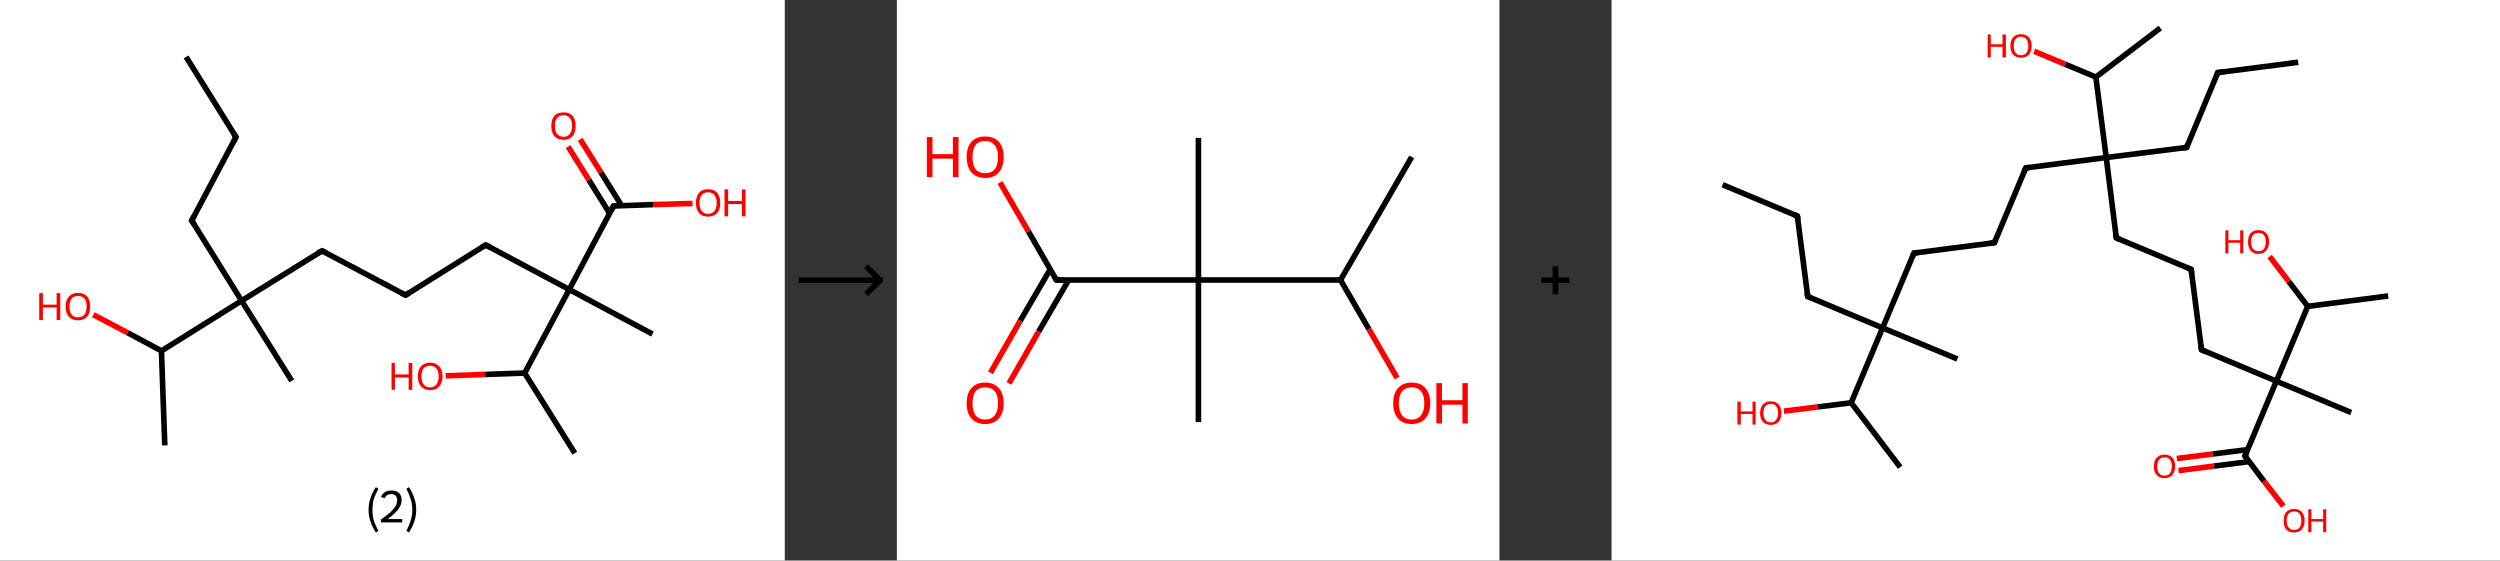 <?xml version='1.0' encoding='ASCII' standalone='yes'?>
<svg xmlns="http://www.w3.org/2000/svg" xmlns:xlink="http://www.w3.org/1999/xlink" version="1.1" width="892.0px" viewBox="0 0 892.0 200.0" height="200.0px">
  <rect x="0" y="0" width="892.0" height="200.0" fill="#333333" stroke="none"/>
  <g>
    <g transform="translate(0, 0) scale(1 1) "><!-- END OF HEADER -->
<rect style="opacity:1.0;fill:#FFFFFF;stroke:none" width="280.0" height="200.0" x="0.0" y="0.0"> </rect>
<path class="bond-0 atom-0 atom-1" d="M 66.4,20.3 L 84.2,48.9" style="fill:none;fill-rule:evenodd;stroke:#000000;stroke-width:2.0px;stroke-linecap:butt;stroke-linejoin:miter;stroke-opacity:1"/>
<path class="bond-1 atom-1 atom-2" d="M 84.2,48.9 L 68.4,78.7" style="fill:none;fill-rule:evenodd;stroke:#000000;stroke-width:2.0px;stroke-linecap:butt;stroke-linejoin:miter;stroke-opacity:1"/>
<path class="bond-2 atom-2 atom-3" d="M 68.4,78.7 L 86.2,107.3" style="fill:none;fill-rule:evenodd;stroke:#000000;stroke-width:2.0px;stroke-linecap:butt;stroke-linejoin:miter;stroke-opacity:1"/>
<path class="bond-3 atom-3 atom-4" d="M 86.2,107.3 L 104.1,135.9" style="fill:none;fill-rule:evenodd;stroke:#000000;stroke-width:2.0px;stroke-linecap:butt;stroke-linejoin:miter;stroke-opacity:1"/>
<path class="bond-4 atom-3 atom-5" d="M 86.2,107.3 L 114.9,89.5" style="fill:none;fill-rule:evenodd;stroke:#000000;stroke-width:2.0px;stroke-linecap:butt;stroke-linejoin:miter;stroke-opacity:1"/>
<path class="bond-5 atom-5 atom-6" d="M 114.9,89.5 L 144.7,105.3" style="fill:none;fill-rule:evenodd;stroke:#000000;stroke-width:2.0px;stroke-linecap:butt;stroke-linejoin:miter;stroke-opacity:1"/>
<path class="bond-6 atom-6 atom-7" d="M 144.7,105.3 L 173.3,87.4" style="fill:none;fill-rule:evenodd;stroke:#000000;stroke-width:2.0px;stroke-linecap:butt;stroke-linejoin:miter;stroke-opacity:1"/>
<path class="bond-7 atom-7 atom-8" d="M 173.3,87.4 L 203.1,103.3" style="fill:none;fill-rule:evenodd;stroke:#000000;stroke-width:2.0px;stroke-linecap:butt;stroke-linejoin:miter;stroke-opacity:1"/>
<path class="bond-8 atom-8 atom-9" d="M 203.1,103.3 L 232.8,119.2" style="fill:none;fill-rule:evenodd;stroke:#000000;stroke-width:2.0px;stroke-linecap:butt;stroke-linejoin:miter;stroke-opacity:1"/>
<path class="bond-9 atom-8 atom-10" d="M 203.1,103.3 L 218.9,73.5" style="fill:none;fill-rule:evenodd;stroke:#000000;stroke-width:2.0px;stroke-linecap:butt;stroke-linejoin:miter;stroke-opacity:1"/>
<path class="bond-10 atom-10 atom-11" d="M 221.8,73.4 L 214.4,61.5" style="fill:none;fill-rule:evenodd;stroke:#000000;stroke-width:2.0px;stroke-linecap:butt;stroke-linejoin:miter;stroke-opacity:1"/>
<path class="bond-10 atom-10 atom-11" d="M 214.4,61.5 L 207.0,49.7" style="fill:none;fill-rule:evenodd;stroke:#FF0000;stroke-width:2.0px;stroke-linecap:butt;stroke-linejoin:miter;stroke-opacity:1"/>
<path class="bond-10 atom-10 atom-11" d="M 217.5,76.1 L 210.1,64.2" style="fill:none;fill-rule:evenodd;stroke:#000000;stroke-width:2.0px;stroke-linecap:butt;stroke-linejoin:miter;stroke-opacity:1"/>
<path class="bond-10 atom-10 atom-11" d="M 210.1,64.2 L 202.7,52.3" style="fill:none;fill-rule:evenodd;stroke:#FF0000;stroke-width:2.0px;stroke-linecap:butt;stroke-linejoin:miter;stroke-opacity:1"/>
<path class="bond-11 atom-10 atom-12" d="M 218.9,73.5 L 233.0,73.0" style="fill:none;fill-rule:evenodd;stroke:#000000;stroke-width:2.0px;stroke-linecap:butt;stroke-linejoin:miter;stroke-opacity:1"/>
<path class="bond-11 atom-10 atom-12" d="M 233.0,73.0 L 247.1,72.6" style="fill:none;fill-rule:evenodd;stroke:#FF0000;stroke-width:2.0px;stroke-linecap:butt;stroke-linejoin:miter;stroke-opacity:1"/>
<path class="bond-12 atom-8 atom-13" d="M 203.1,103.3 L 187.2,133.1" style="fill:none;fill-rule:evenodd;stroke:#000000;stroke-width:2.0px;stroke-linecap:butt;stroke-linejoin:miter;stroke-opacity:1"/>
<path class="bond-13 atom-13 atom-14" d="M 187.2,133.1 L 205.1,161.7" style="fill:none;fill-rule:evenodd;stroke:#000000;stroke-width:2.0px;stroke-linecap:butt;stroke-linejoin:miter;stroke-opacity:1"/>
<path class="bond-14 atom-13 atom-15" d="M 187.2,133.1 L 173.1,133.6" style="fill:none;fill-rule:evenodd;stroke:#000000;stroke-width:2.0px;stroke-linecap:butt;stroke-linejoin:miter;stroke-opacity:1"/>
<path class="bond-14 atom-13 atom-15" d="M 173.1,133.6 L 159.0,134.1" style="fill:none;fill-rule:evenodd;stroke:#FF0000;stroke-width:2.0px;stroke-linecap:butt;stroke-linejoin:miter;stroke-opacity:1"/>
<path class="bond-15 atom-3 atom-16" d="M 86.2,107.3 L 57.6,125.2" style="fill:none;fill-rule:evenodd;stroke:#000000;stroke-width:2.0px;stroke-linecap:butt;stroke-linejoin:miter;stroke-opacity:1"/>
<path class="bond-16 atom-16 atom-17" d="M 57.6,125.2 L 58.8,158.9" style="fill:none;fill-rule:evenodd;stroke:#000000;stroke-width:2.0px;stroke-linecap:butt;stroke-linejoin:miter;stroke-opacity:1"/>
<path class="bond-17 atom-16 atom-18" d="M 57.6,125.2 L 45.5,118.7" style="fill:none;fill-rule:evenodd;stroke:#000000;stroke-width:2.0px;stroke-linecap:butt;stroke-linejoin:miter;stroke-opacity:1"/>
<path class="bond-17 atom-16 atom-18" d="M 45.5,118.7 L 33.3,112.3" style="fill:none;fill-rule:evenodd;stroke:#FF0000;stroke-width:2.0px;stroke-linecap:butt;stroke-linejoin:miter;stroke-opacity:1"/>
<path d="M 83.3,47.5 L 84.2,48.9 L 83.4,50.4" style="fill:none;stroke:#000000;stroke-width:2.0px;stroke-linecap:butt;stroke-linejoin:miter;stroke-opacity:1;"/>
<path d="M 69.2,77.2 L 68.4,78.7 L 69.3,80.1" style="fill:none;stroke:#000000;stroke-width:2.0px;stroke-linecap:butt;stroke-linejoin:miter;stroke-opacity:1;"/>
<path d="M 113.4,90.3 L 114.9,89.5 L 116.4,90.2" style="fill:none;stroke:#000000;stroke-width:2.0px;stroke-linecap:butt;stroke-linejoin:miter;stroke-opacity:1;"/>
<path d="M 143.2,104.5 L 144.7,105.3 L 146.1,104.4" style="fill:none;stroke:#000000;stroke-width:2.0px;stroke-linecap:butt;stroke-linejoin:miter;stroke-opacity:1;"/>
<path d="M 171.8,88.3 L 173.3,87.4 L 174.8,88.2" style="fill:none;stroke:#000000;stroke-width:2.0px;stroke-linecap:butt;stroke-linejoin:miter;stroke-opacity:1;"/>
<path d="M 218.1,75.0 L 218.9,73.5 L 219.6,73.5" style="fill:none;stroke:#000000;stroke-width:2.0px;stroke-linecap:butt;stroke-linejoin:miter;stroke-opacity:1;"/>
<path class="atom-11" d="M 196.7 44.9 Q 196.7 42.6, 197.8 41.3 Q 198.9 40.1, 201.1 40.1 Q 203.2 40.1, 204.3 41.3 Q 205.4 42.6, 205.4 44.9 Q 205.4 47.2, 204.3 48.6 Q 203.2 49.9, 201.1 49.9 Q 199.0 49.9, 197.8 48.6 Q 196.7 47.3, 196.7 44.9 M 201.1 48.8 Q 202.5 48.8, 203.3 47.8 Q 204.1 46.8, 204.1 44.9 Q 204.1 43.0, 203.3 42.1 Q 202.5 41.1, 201.1 41.1 Q 199.6 41.1, 198.8 42.1 Q 198.0 43.0, 198.0 44.9 Q 198.0 46.9, 198.8 47.8 Q 199.6 48.8, 201.1 48.8 " fill="#FF0000"/>
<path class="atom-12" d="M 248.3 72.4 Q 248.3 70.1, 249.4 68.8 Q 250.5 67.5, 252.6 67.5 Q 254.8 67.5, 255.9 68.8 Q 257.0 70.1, 257.0 72.4 Q 257.0 74.7, 255.9 76.0 Q 254.7 77.3, 252.6 77.3 Q 250.5 77.3, 249.4 76.0 Q 248.3 74.7, 248.3 72.4 M 252.6 76.3 Q 254.1 76.3, 254.9 75.3 Q 255.7 74.3, 255.7 72.4 Q 255.7 70.5, 254.9 69.6 Q 254.1 68.6, 252.6 68.6 Q 251.2 68.6, 250.4 69.6 Q 249.6 70.5, 249.6 72.4 Q 249.6 74.3, 250.4 75.3 Q 251.2 76.3, 252.6 76.3 " fill="#FF0000"/>
<path class="atom-12" d="M 258.5 67.6 L 259.8 67.6 L 259.8 71.7 L 264.7 71.7 L 264.7 67.6 L 266.0 67.6 L 266.0 77.2 L 264.7 77.2 L 264.7 72.8 L 259.8 72.8 L 259.8 77.2 L 258.5 77.2 L 258.5 67.6 " fill="#FF0000"/>
<path class="atom-15" d="M 139.7 129.5 L 140.9 129.5 L 140.9 133.6 L 145.8 133.6 L 145.8 129.5 L 147.1 129.5 L 147.1 139.1 L 145.8 139.1 L 145.8 134.7 L 140.9 134.7 L 140.9 139.1 L 139.7 139.1 L 139.7 129.5 " fill="#FF0000"/>
<path class="atom-15" d="M 149.1 134.3 Q 149.1 132.0, 150.2 130.7 Q 151.4 129.4, 153.5 129.4 Q 155.6 129.4, 156.7 130.7 Q 157.9 132.0, 157.9 134.3 Q 157.9 136.6, 156.7 137.9 Q 155.6 139.2, 153.5 139.2 Q 151.4 139.2, 150.2 137.9 Q 149.1 136.6, 149.1 134.3 M 153.5 138.2 Q 154.9 138.2, 155.7 137.2 Q 156.5 136.2, 156.5 134.3 Q 156.5 132.4, 155.7 131.5 Q 154.9 130.5, 153.5 130.5 Q 152.0 130.5, 151.2 131.4 Q 150.4 132.4, 150.4 134.3 Q 150.4 136.2, 151.2 137.2 Q 152.0 138.2, 153.5 138.2 " fill="#FF0000"/>
<path class="atom-18" d="M 14.0 104.6 L 15.3 104.6 L 15.3 108.7 L 20.2 108.7 L 20.2 104.6 L 21.5 104.6 L 21.5 114.2 L 20.2 114.2 L 20.2 109.7 L 15.3 109.7 L 15.3 114.2 L 14.0 114.2 L 14.0 104.6 " fill="#FF0000"/>
<path class="atom-18" d="M 23.4 109.3 Q 23.4 107.1, 24.6 105.8 Q 25.7 104.5, 27.8 104.5 Q 29.9 104.5, 31.1 105.8 Q 32.2 107.1, 32.2 109.3 Q 32.2 111.7, 31.1 113.0 Q 29.9 114.3, 27.8 114.3 Q 25.7 114.3, 24.6 113.0 Q 23.4 111.7, 23.4 109.3 M 27.8 113.2 Q 29.3 113.2, 30.1 112.3 Q 30.9 111.3, 30.9 109.3 Q 30.9 107.5, 30.1 106.5 Q 29.3 105.6, 27.8 105.6 Q 26.4 105.6, 25.6 106.5 Q 24.8 107.5, 24.8 109.3 Q 24.8 111.3, 25.6 112.3 Q 26.4 113.2, 27.8 113.2 " fill="#FF0000"/>
<path class="legend" d="M 131.5 181.9 Q 131.5 179.6, 132.2 177.7 Q 132.8 175.8, 134.1 173.8 L 135.0 174.4 Q 134.0 176.3, 133.4 178.0 Q 132.9 179.7, 132.9 181.9 Q 132.9 184.0, 133.4 185.8 Q 134.0 187.5, 135.0 189.4 L 134.1 190.0 Q 132.8 188.0, 132.2 186.1 Q 131.5 184.2, 131.5 181.9 " fill="#000000"/>
<path class="legend" d="M 135.9 177.3 Q 136.4 176.2, 137.3 175.6 Q 138.3 175.0, 139.7 175.0 Q 141.4 175.0, 142.4 175.9 Q 143.3 176.8, 143.3 178.5 Q 143.3 180.2, 142.1 181.7 Q 140.9 183.3, 138.3 185.2 L 143.5 185.2 L 143.5 186.4 L 135.9 186.4 L 135.9 185.4 Q 138.0 183.9, 139.3 182.8 Q 140.5 181.6, 141.1 180.6 Q 141.7 179.6, 141.7 178.6 Q 141.7 177.5, 141.2 176.9 Q 140.7 176.3, 139.7 176.3 Q 138.8 176.3, 138.2 176.6 Q 137.6 177.0, 137.2 177.8 L 135.9 177.3 " fill="#000000"/>
<path class="legend" d="M 148.5 181.9 Q 148.5 184.2, 147.8 186.1 Q 147.2 188.0, 145.9 190.0 L 145.0 189.4 Q 146.0 187.5, 146.5 185.8 Q 147.1 184.0, 147.1 181.9 Q 147.1 179.7, 146.5 178.0 Q 146.0 176.3, 145.0 174.4 L 145.9 173.8 Q 147.2 175.8, 147.8 177.7 Q 148.5 179.6, 148.5 181.9 " fill="#000000"/>
</g>
    <g transform="translate(280.0, 0) scale(1 1) "><line x1="5" y1="100" x2="35" y2="100" style="stroke:rgb(0,0,0);stroke-width:2"/>
  <line x1="34" y1="100" x2="29" y2="95" style="stroke:rgb(0,0,0);stroke-width:2"/>
  <line x1="34" y1="100" x2="29" y2="105" style="stroke:rgb(0,0,0);stroke-width:2"/>
</g>
    <g transform="translate(320.0, 0) scale(1 1) "><!-- END OF HEADER -->
<rect style="opacity:1.0;fill:#FFFFFF;stroke:none" width="215.0" height="200.0" x="0.0" y="0.0"> </rect>
<path class="bond-0 atom-0 atom-1" d="M 183.7,56.0 L 158.3,99.9" style="fill:none;fill-rule:evenodd;stroke:#000000;stroke-width:2.0px;stroke-linecap:butt;stroke-linejoin:miter;stroke-opacity:1"/>
<path class="bond-1 atom-1 atom-2" d="M 158.3,99.9 L 168.4,117.4" style="fill:none;fill-rule:evenodd;stroke:#000000;stroke-width:2.0px;stroke-linecap:butt;stroke-linejoin:miter;stroke-opacity:1"/>
<path class="bond-1 atom-1 atom-2" d="M 168.4,117.4 L 178.5,134.9" style="fill:none;fill-rule:evenodd;stroke:#FF0000;stroke-width:2.0px;stroke-linecap:butt;stroke-linejoin:miter;stroke-opacity:1"/>
<path class="bond-2 atom-1 atom-3" d="M 158.3,99.9 L 107.6,99.9" style="fill:none;fill-rule:evenodd;stroke:#000000;stroke-width:2.0px;stroke-linecap:butt;stroke-linejoin:miter;stroke-opacity:1"/>
<path class="bond-3 atom-3 atom-4" d="M 107.6,99.9 L 107.6,49.2" style="fill:none;fill-rule:evenodd;stroke:#000000;stroke-width:2.0px;stroke-linecap:butt;stroke-linejoin:miter;stroke-opacity:1"/>
<path class="bond-4 atom-3 atom-5" d="M 107.6,99.9 L 107.6,150.6" style="fill:none;fill-rule:evenodd;stroke:#000000;stroke-width:2.0px;stroke-linecap:butt;stroke-linejoin:miter;stroke-opacity:1"/>
<path class="bond-5 atom-3 atom-6" d="M 107.6,99.9 L 56.9,99.9" style="fill:none;fill-rule:evenodd;stroke:#000000;stroke-width:2.0px;stroke-linecap:butt;stroke-linejoin:miter;stroke-opacity:1"/>
<path class="bond-6 atom-6 atom-7" d="M 54.7,96.1 L 44.0,114.5" style="fill:none;fill-rule:evenodd;stroke:#000000;stroke-width:2.0px;stroke-linecap:butt;stroke-linejoin:miter;stroke-opacity:1"/>
<path class="bond-6 atom-6 atom-7" d="M 44.0,114.5 L 33.4,133.0" style="fill:none;fill-rule:evenodd;stroke:#FF0000;stroke-width:2.0px;stroke-linecap:butt;stroke-linejoin:miter;stroke-opacity:1"/>
<path class="bond-6 atom-6 atom-7" d="M 61.3,99.9 L 50.6,118.3" style="fill:none;fill-rule:evenodd;stroke:#000000;stroke-width:2.0px;stroke-linecap:butt;stroke-linejoin:miter;stroke-opacity:1"/>
<path class="bond-6 atom-6 atom-7" d="M 50.6,118.3 L 40.0,136.8" style="fill:none;fill-rule:evenodd;stroke:#FF0000;stroke-width:2.0px;stroke-linecap:butt;stroke-linejoin:miter;stroke-opacity:1"/>
<path class="bond-7 atom-6 atom-8" d="M 56.9,99.9 L 46.9,82.5" style="fill:none;fill-rule:evenodd;stroke:#000000;stroke-width:2.0px;stroke-linecap:butt;stroke-linejoin:miter;stroke-opacity:1"/>
<path class="bond-7 atom-6 atom-8" d="M 46.9,82.5 L 36.8,65.1" style="fill:none;fill-rule:evenodd;stroke:#FF0000;stroke-width:2.0px;stroke-linecap:butt;stroke-linejoin:miter;stroke-opacity:1"/>
<path d="M 59.4,99.9 L 56.9,99.9 L 56.4,99.0" style="fill:none;stroke:#000000;stroke-width:2.0px;stroke-linecap:butt;stroke-linejoin:miter;stroke-opacity:1;"/>
<path class="atom-2" d="M 177.1 143.9 Q 177.1 140.4, 178.8 138.5 Q 180.5 136.5, 183.7 136.5 Q 186.9 136.5, 188.6 138.5 Q 190.3 140.4, 190.3 143.9 Q 190.3 147.3, 188.6 149.3 Q 186.8 151.3, 183.7 151.3 Q 180.5 151.3, 178.8 149.3 Q 177.1 147.4, 177.1 143.9 M 183.7 149.7 Q 185.9 149.7, 187.0 148.2 Q 188.2 146.7, 188.2 143.9 Q 188.2 141.0, 187.0 139.6 Q 185.9 138.2, 183.7 138.2 Q 181.5 138.2, 180.3 139.6 Q 179.1 141.0, 179.1 143.9 Q 179.1 146.8, 180.3 148.2 Q 181.5 149.7, 183.7 149.7 " fill="#FF0000"/>
<path class="atom-2" d="M 192.5 136.7 L 194.5 136.7 L 194.5 142.8 L 201.8 142.8 L 201.8 136.7 L 203.7 136.7 L 203.7 151.1 L 201.8 151.1 L 201.8 144.4 L 194.5 144.4 L 194.5 151.1 L 192.5 151.1 L 192.5 136.7 " fill="#FF0000"/>
<path class="atom-7" d="M 24.9 143.9 Q 24.9 140.4, 26.6 138.5 Q 28.3 136.5, 31.5 136.5 Q 34.7 136.5, 36.4 138.5 Q 38.1 140.4, 38.1 143.9 Q 38.1 147.3, 36.4 149.3 Q 34.7 151.3, 31.5 151.3 Q 28.4 151.3, 26.6 149.3 Q 24.9 147.4, 24.9 143.9 M 31.5 149.7 Q 33.7 149.7, 34.9 148.2 Q 36.1 146.7, 36.1 143.9 Q 36.1 141.0, 34.9 139.6 Q 33.7 138.2, 31.5 138.2 Q 29.3 138.2, 28.1 139.6 Q 27.0 141.0, 27.0 143.9 Q 27.0 146.8, 28.1 148.2 Q 29.3 149.7, 31.5 149.7 " fill="#FF0000"/>
<path class="atom-8" d="M 10.7 48.9 L 12.7 48.9 L 12.7 55.0 L 20.0 55.0 L 20.0 48.9 L 22.0 48.9 L 22.0 63.2 L 20.0 63.2 L 20.0 56.6 L 12.7 56.6 L 12.7 63.2 L 10.7 63.2 L 10.7 48.9 " fill="#FF0000"/>
<path class="atom-8" d="M 24.9 56.0 Q 24.9 52.6, 26.6 50.6 Q 28.3 48.7, 31.5 48.7 Q 34.7 48.7, 36.4 50.6 Q 38.1 52.6, 38.1 56.0 Q 38.1 59.5, 36.4 61.5 Q 34.7 63.5, 31.5 63.5 Q 28.4 63.5, 26.6 61.5 Q 24.9 59.5, 24.9 56.0 M 31.5 61.8 Q 33.7 61.8, 34.9 60.4 Q 36.1 58.9, 36.1 56.0 Q 36.1 53.2, 34.9 51.8 Q 33.7 50.3, 31.5 50.3 Q 29.3 50.3, 28.1 51.7 Q 27.0 53.2, 27.0 56.0 Q 27.0 58.9, 28.1 60.4 Q 29.3 61.8, 31.5 61.8 " fill="#FF0000"/>
</g>
    <g transform="translate(535.0, 0) scale(1 1) "><line x1="15" y1="100" x2="25" y2="100" style="stroke:rgb(0,0,0);stroke-width:2"/>
  <line x1="20" y1="95" x2="20" y2="105" style="stroke:rgb(0,0,0);stroke-width:2"/>
</g>
    <g transform="translate(575.0, 0) scale(1 1) "><!-- END OF HEADER -->
<rect style="opacity:1.0;fill:#FFFFFF;stroke:none" width="317.0" height="200.0" x="0.0" y="0.0"> </rect>
<path class="bond-0 atom-0 atom-1" d="M 39.6,65.9 L 66.3,77.1" style="fill:none;fill-rule:evenodd;stroke:#000000;stroke-width:2.0px;stroke-linecap:butt;stroke-linejoin:miter;stroke-opacity:1"/>
<path class="bond-1 atom-1 atom-2" d="M 66.3,77.1 L 70.0,105.8" style="fill:none;fill-rule:evenodd;stroke:#000000;stroke-width:2.0px;stroke-linecap:butt;stroke-linejoin:miter;stroke-opacity:1"/>
<path class="bond-2 atom-2 atom-3" d="M 70.0,105.8 L 96.7,117.0" style="fill:none;fill-rule:evenodd;stroke:#000000;stroke-width:2.0px;stroke-linecap:butt;stroke-linejoin:miter;stroke-opacity:1"/>
<path class="bond-3 atom-3 atom-4" d="M 96.7,117.0 L 123.4,128.1" style="fill:none;fill-rule:evenodd;stroke:#000000;stroke-width:2.0px;stroke-linecap:butt;stroke-linejoin:miter;stroke-opacity:1"/>
<path class="bond-4 atom-3 atom-5" d="M 96.7,117.0 L 107.9,90.3" style="fill:none;fill-rule:evenodd;stroke:#000000;stroke-width:2.0px;stroke-linecap:butt;stroke-linejoin:miter;stroke-opacity:1"/>
<path class="bond-5 atom-5 atom-6" d="M 107.9,90.3 L 136.6,86.6" style="fill:none;fill-rule:evenodd;stroke:#000000;stroke-width:2.0px;stroke-linecap:butt;stroke-linejoin:miter;stroke-opacity:1"/>
<path class="bond-6 atom-6 atom-7" d="M 136.6,86.6 L 147.8,59.9" style="fill:none;fill-rule:evenodd;stroke:#000000;stroke-width:2.0px;stroke-linecap:butt;stroke-linejoin:miter;stroke-opacity:1"/>
<path class="bond-7 atom-7 atom-8" d="M 147.8,59.9 L 176.5,56.2" style="fill:none;fill-rule:evenodd;stroke:#000000;stroke-width:2.0px;stroke-linecap:butt;stroke-linejoin:miter;stroke-opacity:1"/>
<path class="bond-8 atom-8 atom-9" d="M 176.5,56.2 L 205.2,52.6" style="fill:none;fill-rule:evenodd;stroke:#000000;stroke-width:2.0px;stroke-linecap:butt;stroke-linejoin:miter;stroke-opacity:1"/>
<path class="bond-9 atom-9 atom-10" d="M 205.2,52.6 L 216.3,25.9" style="fill:none;fill-rule:evenodd;stroke:#000000;stroke-width:2.0px;stroke-linecap:butt;stroke-linejoin:miter;stroke-opacity:1"/>
<path class="bond-10 atom-10 atom-11" d="M 216.3,25.9 L 245.0,22.2" style="fill:none;fill-rule:evenodd;stroke:#000000;stroke-width:2.0px;stroke-linecap:butt;stroke-linejoin:miter;stroke-opacity:1"/>
<path class="bond-11 atom-8 atom-12" d="M 176.5,56.2 L 180.1,84.9" style="fill:none;fill-rule:evenodd;stroke:#000000;stroke-width:2.0px;stroke-linecap:butt;stroke-linejoin:miter;stroke-opacity:1"/>
<path class="bond-12 atom-12 atom-13" d="M 180.1,84.9 L 206.8,96.1" style="fill:none;fill-rule:evenodd;stroke:#000000;stroke-width:2.0px;stroke-linecap:butt;stroke-linejoin:miter;stroke-opacity:1"/>
<path class="bond-13 atom-13 atom-14" d="M 206.8,96.1 L 210.5,124.8" style="fill:none;fill-rule:evenodd;stroke:#000000;stroke-width:2.0px;stroke-linecap:butt;stroke-linejoin:miter;stroke-opacity:1"/>
<path class="bond-14 atom-14 atom-15" d="M 210.5,124.8 L 237.2,136.0" style="fill:none;fill-rule:evenodd;stroke:#000000;stroke-width:2.0px;stroke-linecap:butt;stroke-linejoin:miter;stroke-opacity:1"/>
<path class="bond-15 atom-15 atom-16" d="M 237.2,136.0 L 263.9,147.2" style="fill:none;fill-rule:evenodd;stroke:#000000;stroke-width:2.0px;stroke-linecap:butt;stroke-linejoin:miter;stroke-opacity:1"/>
<path class="bond-16 atom-15 atom-17" d="M 237.2,136.0 L 226.0,162.7" style="fill:none;fill-rule:evenodd;stroke:#000000;stroke-width:2.0px;stroke-linecap:butt;stroke-linejoin:miter;stroke-opacity:1"/>
<path class="bond-17 atom-17 atom-18" d="M 227.0,160.4 L 214.4,162.0" style="fill:none;fill-rule:evenodd;stroke:#000000;stroke-width:2.0px;stroke-linecap:butt;stroke-linejoin:miter;stroke-opacity:1"/>
<path class="bond-17 atom-17 atom-18" d="M 214.4,162.0 L 201.7,163.6" style="fill:none;fill-rule:evenodd;stroke:#FF0000;stroke-width:2.0px;stroke-linecap:butt;stroke-linejoin:miter;stroke-opacity:1"/>
<path class="bond-17 atom-17 atom-18" d="M 227.5,164.7 L 214.9,166.3" style="fill:none;fill-rule:evenodd;stroke:#000000;stroke-width:2.0px;stroke-linecap:butt;stroke-linejoin:miter;stroke-opacity:1"/>
<path class="bond-17 atom-17 atom-18" d="M 214.9,166.3 L 202.3,167.9" style="fill:none;fill-rule:evenodd;stroke:#FF0000;stroke-width:2.0px;stroke-linecap:butt;stroke-linejoin:miter;stroke-opacity:1"/>
<path class="bond-18 atom-17 atom-19" d="M 226.0,162.7 L 232.8,171.7" style="fill:none;fill-rule:evenodd;stroke:#000000;stroke-width:2.0px;stroke-linecap:butt;stroke-linejoin:miter;stroke-opacity:1"/>
<path class="bond-18 atom-17 atom-19" d="M 232.8,171.7 L 239.7,180.6" style="fill:none;fill-rule:evenodd;stroke:#FF0000;stroke-width:2.0px;stroke-linecap:butt;stroke-linejoin:miter;stroke-opacity:1"/>
<path class="bond-19 atom-15 atom-20" d="M 237.2,136.0 L 248.4,109.3" style="fill:none;fill-rule:evenodd;stroke:#000000;stroke-width:2.0px;stroke-linecap:butt;stroke-linejoin:miter;stroke-opacity:1"/>
<path class="bond-20 atom-20 atom-21" d="M 248.4,109.3 L 277.1,105.6" style="fill:none;fill-rule:evenodd;stroke:#000000;stroke-width:2.0px;stroke-linecap:butt;stroke-linejoin:miter;stroke-opacity:1"/>
<path class="bond-21 atom-20 atom-22" d="M 248.4,109.3 L 241.6,100.4" style="fill:none;fill-rule:evenodd;stroke:#000000;stroke-width:2.0px;stroke-linecap:butt;stroke-linejoin:miter;stroke-opacity:1"/>
<path class="bond-21 atom-20 atom-22" d="M 241.6,100.4 L 234.8,91.5" style="fill:none;fill-rule:evenodd;stroke:#FF0000;stroke-width:2.0px;stroke-linecap:butt;stroke-linejoin:miter;stroke-opacity:1"/>
<path class="bond-22 atom-8 atom-23" d="M 176.5,56.2 L 172.8,27.5" style="fill:none;fill-rule:evenodd;stroke:#000000;stroke-width:2.0px;stroke-linecap:butt;stroke-linejoin:miter;stroke-opacity:1"/>
<path class="bond-23 atom-23 atom-24" d="M 172.8,27.5 L 195.8,10.0" style="fill:none;fill-rule:evenodd;stroke:#000000;stroke-width:2.0px;stroke-linecap:butt;stroke-linejoin:miter;stroke-opacity:1"/>
<path class="bond-24 atom-23 atom-25" d="M 172.8,27.5 L 161.8,22.9" style="fill:none;fill-rule:evenodd;stroke:#000000;stroke-width:2.0px;stroke-linecap:butt;stroke-linejoin:miter;stroke-opacity:1"/>
<path class="bond-24 atom-23 atom-25" d="M 161.8,22.9 L 150.8,18.3" style="fill:none;fill-rule:evenodd;stroke:#FF0000;stroke-width:2.0px;stroke-linecap:butt;stroke-linejoin:miter;stroke-opacity:1"/>
<path class="bond-25 atom-3 atom-26" d="M 96.7,117.0 L 85.5,143.7" style="fill:none;fill-rule:evenodd;stroke:#000000;stroke-width:2.0px;stroke-linecap:butt;stroke-linejoin:miter;stroke-opacity:1"/>
<path class="bond-26 atom-26 atom-27" d="M 85.5,143.7 L 103.0,166.7" style="fill:none;fill-rule:evenodd;stroke:#000000;stroke-width:2.0px;stroke-linecap:butt;stroke-linejoin:miter;stroke-opacity:1"/>
<path class="bond-27 atom-26 atom-28" d="M 85.5,143.7 L 73.5,145.2" style="fill:none;fill-rule:evenodd;stroke:#000000;stroke-width:2.0px;stroke-linecap:butt;stroke-linejoin:miter;stroke-opacity:1"/>
<path class="bond-27 atom-26 atom-28" d="M 73.5,145.2 L 61.5,146.7" style="fill:none;fill-rule:evenodd;stroke:#FF0000;stroke-width:2.0px;stroke-linecap:butt;stroke-linejoin:miter;stroke-opacity:1"/>
<path d="M 65.0,76.5 L 66.3,77.1 L 66.5,78.5" style="fill:none;stroke:#000000;stroke-width:2.0px;stroke-linecap:butt;stroke-linejoin:miter;stroke-opacity:1;"/>
<path d="M 69.8,104.4 L 70.0,105.8 L 71.3,106.3" style="fill:none;stroke:#000000;stroke-width:2.0px;stroke-linecap:butt;stroke-linejoin:miter;stroke-opacity:1;"/>
<path d="M 107.3,91.6 L 107.9,90.3 L 109.3,90.1" style="fill:none;stroke:#000000;stroke-width:2.0px;stroke-linecap:butt;stroke-linejoin:miter;stroke-opacity:1;"/>
<path d="M 135.1,86.8 L 136.6,86.6 L 137.1,85.3" style="fill:none;stroke:#000000;stroke-width:2.0px;stroke-linecap:butt;stroke-linejoin:miter;stroke-opacity:1;"/>
<path d="M 147.2,61.2 L 147.8,59.9 L 149.2,59.7" style="fill:none;stroke:#000000;stroke-width:2.0px;stroke-linecap:butt;stroke-linejoin:miter;stroke-opacity:1;"/>
<path d="M 203.7,52.8 L 205.2,52.6 L 205.7,51.2" style="fill:none;stroke:#000000;stroke-width:2.0px;stroke-linecap:butt;stroke-linejoin:miter;stroke-opacity:1;"/>
<path d="M 215.8,27.2 L 216.3,25.9 L 217.8,25.7" style="fill:none;stroke:#000000;stroke-width:2.0px;stroke-linecap:butt;stroke-linejoin:miter;stroke-opacity:1;"/>
<path d="M 179.9,83.5 L 180.1,84.9 L 181.5,85.5" style="fill:none;stroke:#000000;stroke-width:2.0px;stroke-linecap:butt;stroke-linejoin:miter;stroke-opacity:1;"/>
<path d="M 205.5,95.6 L 206.8,96.1 L 207.0,97.6" style="fill:none;stroke:#000000;stroke-width:2.0px;stroke-linecap:butt;stroke-linejoin:miter;stroke-opacity:1;"/>
<path d="M 210.3,123.4 L 210.5,124.8 L 211.8,125.4" style="fill:none;stroke:#000000;stroke-width:2.0px;stroke-linecap:butt;stroke-linejoin:miter;stroke-opacity:1;"/>
<path d="M 226.6,161.4 L 226.0,162.7 L 226.3,163.1" style="fill:none;stroke:#000000;stroke-width:2.0px;stroke-linecap:butt;stroke-linejoin:miter;stroke-opacity:1;"/>
<path class="atom-18" d="M 193.5 166.4 Q 193.5 164.4, 194.5 163.3 Q 195.5 162.2, 197.3 162.2 Q 199.1 162.2, 200.1 163.3 Q 201.1 164.4, 201.1 166.4 Q 201.1 168.4, 200.1 169.5 Q 199.1 170.6, 197.3 170.6 Q 195.5 170.6, 194.5 169.5 Q 193.5 168.4, 193.5 166.4 M 197.3 169.7 Q 198.6 169.7, 199.2 168.9 Q 199.9 168.0, 199.9 166.4 Q 199.9 164.8, 199.2 164.0 Q 198.6 163.2, 197.3 163.2 Q 196.1 163.2, 195.4 164.0 Q 194.7 164.8, 194.7 166.4 Q 194.7 168.0, 195.4 168.9 Q 196.1 169.7, 197.3 169.7 " fill="#FF0000"/>
<path class="atom-19" d="M 239.8 185.8 Q 239.8 183.8, 240.7 182.7 Q 241.7 181.6, 243.5 181.6 Q 245.4 181.6, 246.3 182.7 Q 247.3 183.8, 247.3 185.8 Q 247.3 187.7, 246.3 188.9 Q 245.3 190.0, 243.5 190.0 Q 241.7 190.0, 240.7 188.9 Q 239.8 187.8, 239.8 185.8 M 243.5 189.1 Q 244.8 189.1, 245.5 188.2 Q 246.1 187.4, 246.1 185.8 Q 246.1 184.1, 245.5 183.3 Q 244.8 182.5, 243.5 182.5 Q 242.3 182.5, 241.6 183.3 Q 240.9 184.1, 240.9 185.8 Q 240.9 187.4, 241.6 188.2 Q 242.3 189.1, 243.5 189.1 " fill="#FF0000"/>
<path class="atom-19" d="M 248.6 181.7 L 249.7 181.7 L 249.7 185.2 L 253.9 185.2 L 253.9 181.7 L 255.0 181.7 L 255.0 189.9 L 253.9 189.9 L 253.9 186.1 L 249.7 186.1 L 249.7 189.9 L 248.6 189.9 L 248.6 181.7 " fill="#FF0000"/>
<path class="atom-22" d="M 219.0 82.2 L 220.1 82.2 L 220.1 85.7 L 224.3 85.7 L 224.3 82.2 L 225.4 82.2 L 225.4 90.4 L 224.3 90.4 L 224.3 86.6 L 220.1 86.6 L 220.1 90.4 L 219.0 90.4 L 219.0 82.2 " fill="#FF0000"/>
<path class="atom-22" d="M 227.1 86.3 Q 227.1 84.3, 228.0 83.2 Q 229.0 82.1, 230.8 82.1 Q 232.6 82.1, 233.6 83.2 Q 234.6 84.3, 234.6 86.3 Q 234.6 88.3, 233.6 89.4 Q 232.6 90.6, 230.8 90.6 Q 229.0 90.6, 228.0 89.4 Q 227.1 88.3, 227.1 86.3 M 230.8 89.6 Q 232.1 89.6, 232.8 88.8 Q 233.4 88.0, 233.4 86.3 Q 233.4 84.7, 232.8 83.9 Q 232.1 83.1, 230.8 83.1 Q 229.6 83.1, 228.9 83.9 Q 228.2 84.7, 228.2 86.3 Q 228.2 88.0, 228.9 88.8 Q 229.6 89.6, 230.8 89.6 " fill="#FF0000"/>
<path class="atom-25" d="M 134.2 12.3 L 135.3 12.3 L 135.3 15.8 L 139.5 15.8 L 139.5 12.3 L 140.7 12.3 L 140.7 20.5 L 139.5 20.5 L 139.5 16.7 L 135.3 16.7 L 135.3 20.5 L 134.2 20.5 L 134.2 12.3 " fill="#FF0000"/>
<path class="atom-25" d="M 142.3 16.4 Q 142.3 14.4, 143.3 13.3 Q 144.3 12.2, 146.1 12.2 Q 147.9 12.2, 148.9 13.3 Q 149.9 14.4, 149.9 16.4 Q 149.9 18.4, 148.9 19.5 Q 147.9 20.6, 146.1 20.6 Q 144.3 20.6, 143.3 19.5 Q 142.3 18.4, 142.3 16.4 M 146.1 19.7 Q 147.3 19.7, 148.0 18.9 Q 148.7 18.0, 148.7 16.4 Q 148.7 14.8, 148.0 14.0 Q 147.3 13.1, 146.1 13.1 Q 144.8 13.1, 144.2 13.9 Q 143.5 14.8, 143.5 16.4 Q 143.5 18.0, 144.2 18.9 Q 144.8 19.7, 146.1 19.7 " fill="#FF0000"/>
<path class="atom-28" d="M 44.9 143.3 L 46.1 143.3 L 46.1 146.8 L 50.3 146.8 L 50.3 143.3 L 51.4 143.3 L 51.4 151.5 L 50.3 151.5 L 50.3 147.7 L 46.1 147.7 L 46.1 151.5 L 44.9 151.5 L 44.9 143.3 " fill="#FF0000"/>
<path class="atom-28" d="M 53.0 147.4 Q 53.0 145.4, 54.0 144.3 Q 55.0 143.2, 56.8 143.2 Q 58.6 143.2, 59.6 144.3 Q 60.6 145.4, 60.6 147.4 Q 60.6 149.3, 59.6 150.5 Q 58.6 151.6, 56.8 151.6 Q 55.0 151.6, 54.0 150.5 Q 53.0 149.4, 53.0 147.4 M 56.8 150.7 Q 58.1 150.7, 58.7 149.8 Q 59.4 149.0, 59.4 147.4 Q 59.4 145.7, 58.7 144.9 Q 58.1 144.1, 56.8 144.1 Q 55.6 144.1, 54.9 144.9 Q 54.2 145.7, 54.2 147.4 Q 54.2 149.0, 54.9 149.8 Q 55.6 150.7, 56.8 150.7 " fill="#FF0000"/>
</g>
  </g>
</svg>
